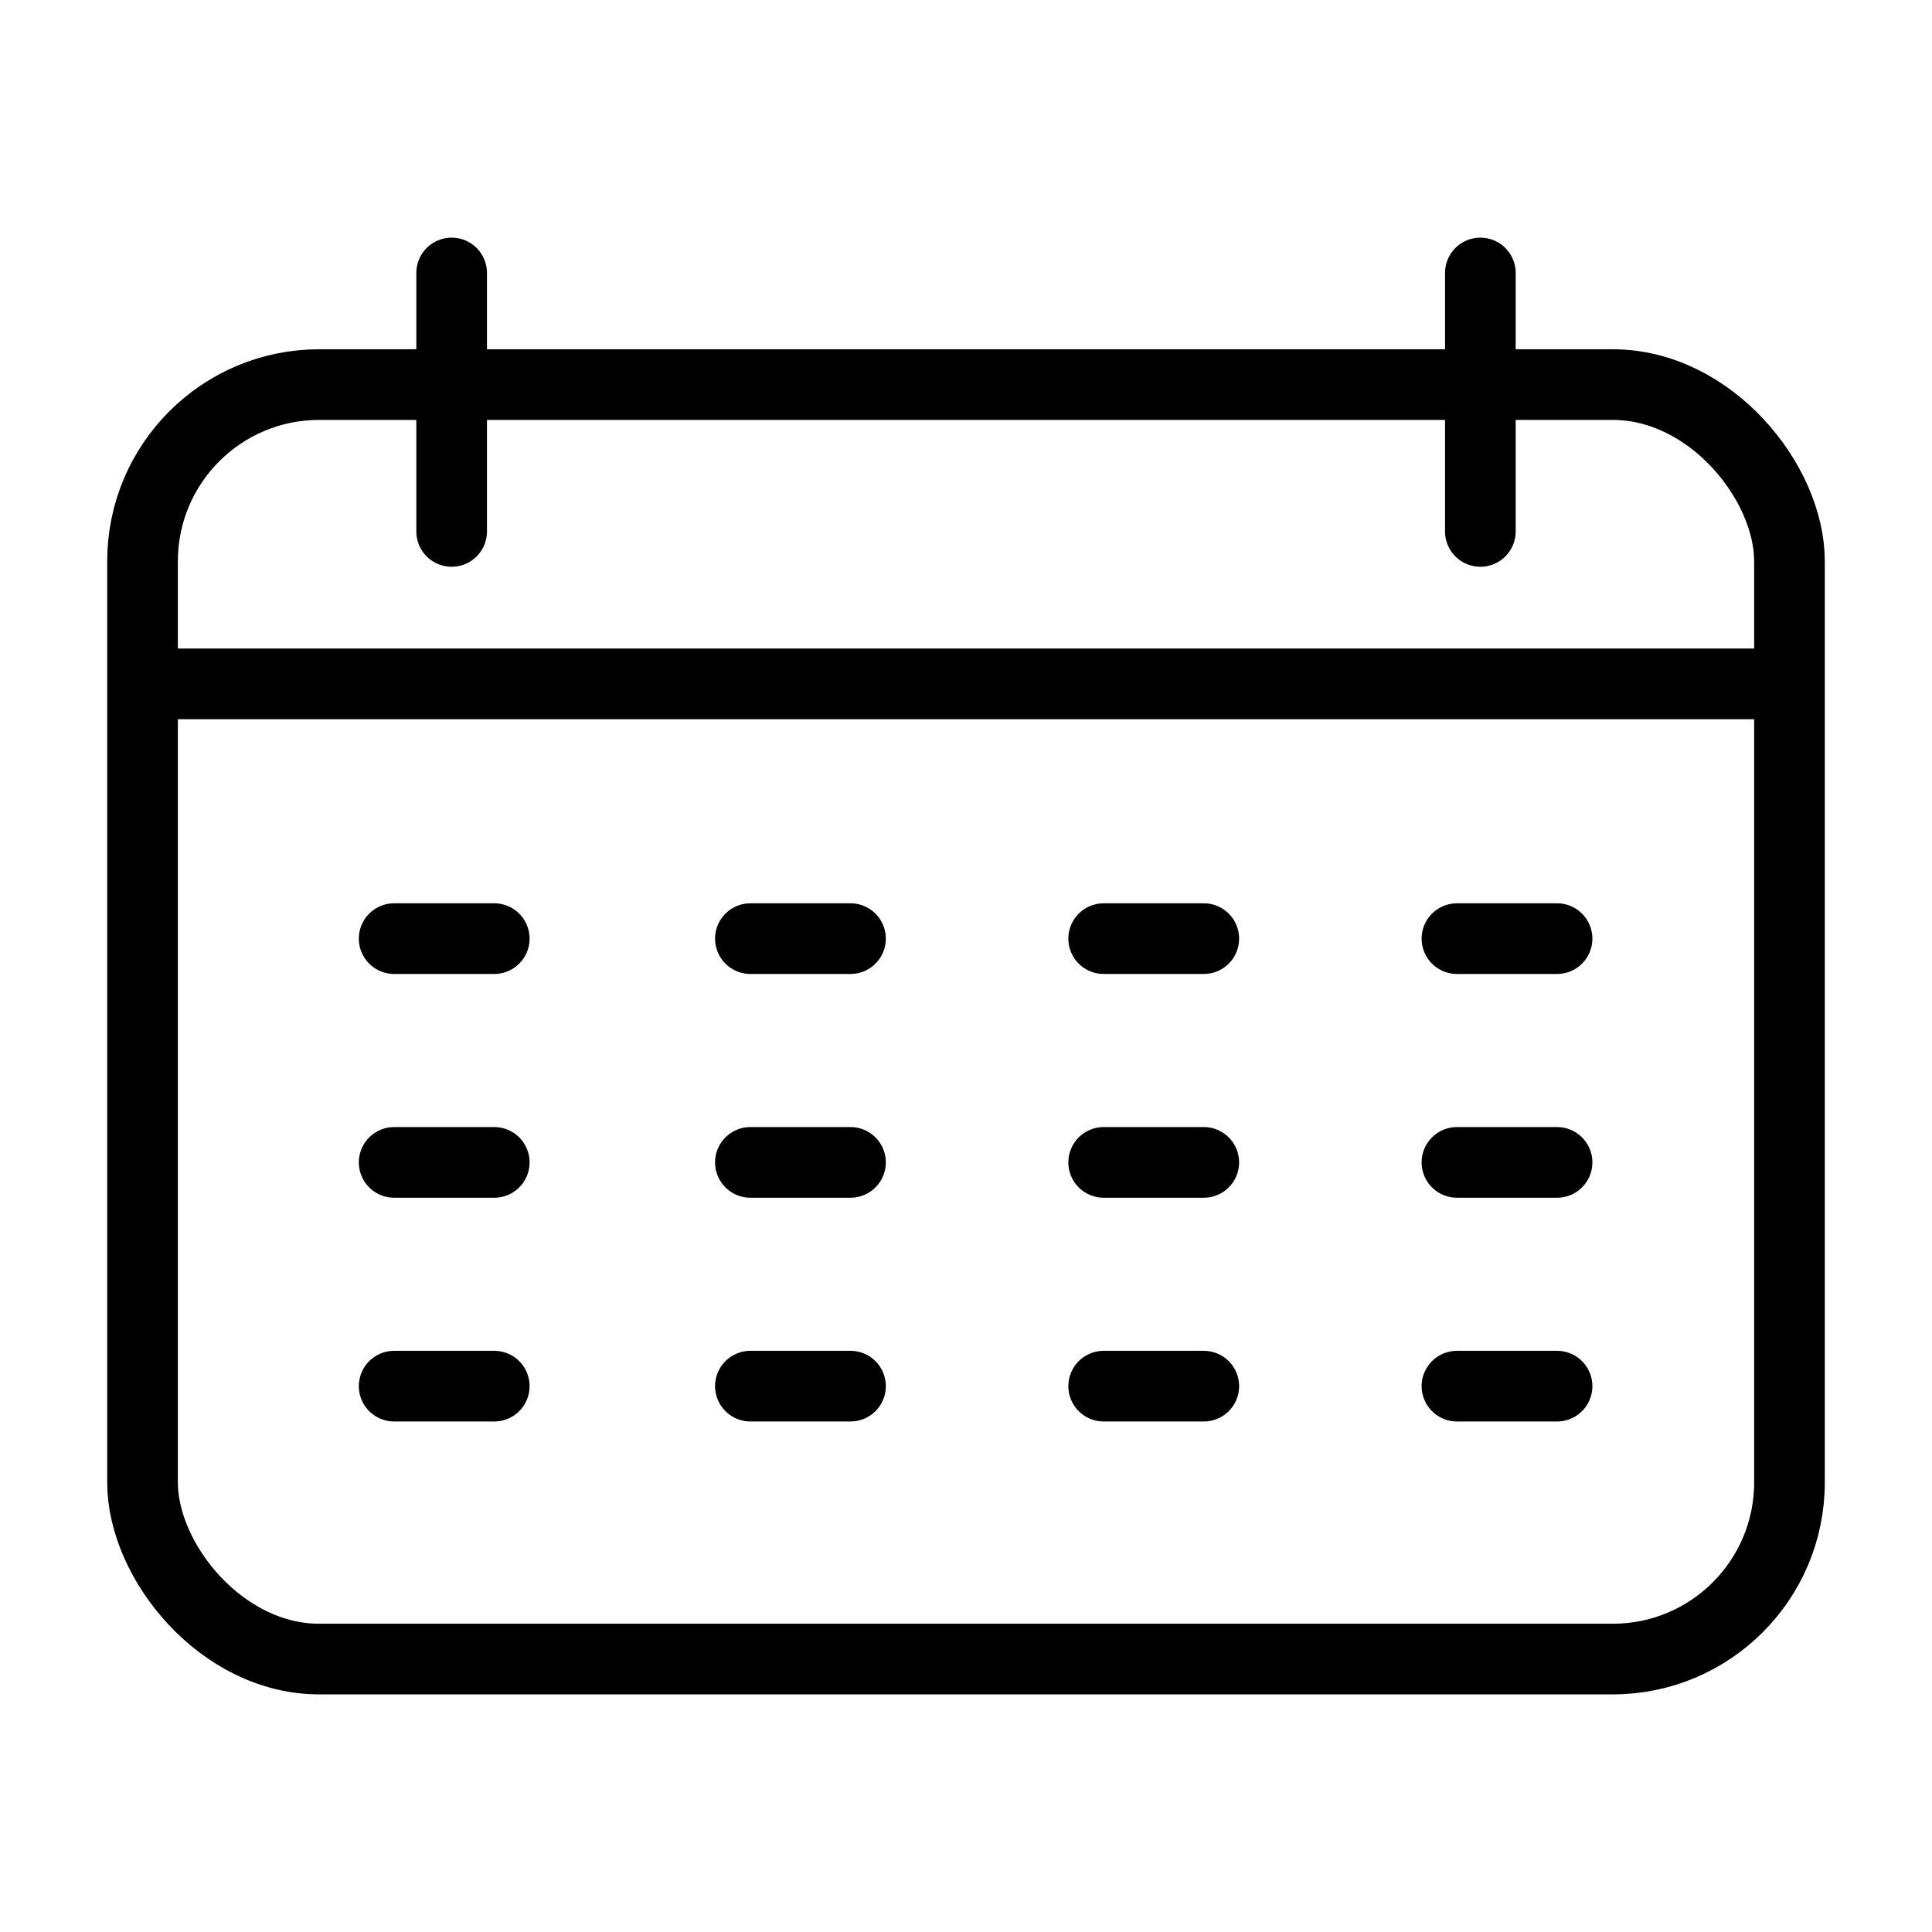 <svg xmlns="http://www.w3.org/2000/svg" xmlns:xlink="http://www.w3.org/1999/xlink" viewBox="0 0 35 35"><defs><style>.a{fill:none;}.a,.b{stroke:#000;stroke-linecap:round;stroke-miterlimit:10;stroke-width:1.6px;}.b{fill:#fff;}</style><symbol id="a" viewBox="0 0 38.895 32.988"><rect class="a" x="0.8" y="3.328" width="37.295" height="28.86" rx="4"/><line class="b" x1="1.023" y1="10.105" x2="37.633" y2="10.105"/><line class="b" x1="7.8" y1="0.8" x2="7.8" y2="6.653"/><line class="b" x1="31.095" y1="0.8" x2="31.095" y2="6.653"/><line class="b" x1="6.498" y1="15.874" x2="8.765" y2="15.874"/><line class="b" x1="14.565" y1="15.874" x2="16.832" y2="15.874"/><line class="b" x1="6.498" y1="20.941" x2="8.765" y2="20.941"/><line class="b" x1="14.565" y1="20.941" x2="16.832" y2="20.941"/><line class="b" x1="6.498" y1="26.008" x2="8.765" y2="26.008"/><line class="b" x1="14.565" y1="26.008" x2="16.832" y2="26.008"/><line class="b" x1="22.565" y1="15.874" x2="24.832" y2="15.874"/><line class="b" x1="22.565" y1="20.941" x2="24.832" y2="20.941"/><line class="b" x1="22.565" y1="26.008" x2="24.832" y2="26.008"/><line class="b" x1="30.565" y1="15.874" x2="32.832" y2="15.874"/><line class="b" x1="30.565" y1="20.941" x2="32.832" y2="20.941"/><line class="b" x1="30.565" y1="26.008" x2="32.832" y2="26.008"/></symbol></defs><use width="38.895" height="32.988" transform="translate(1.942 4.305) scale(0.8)" xlink:href="#a"/></svg>